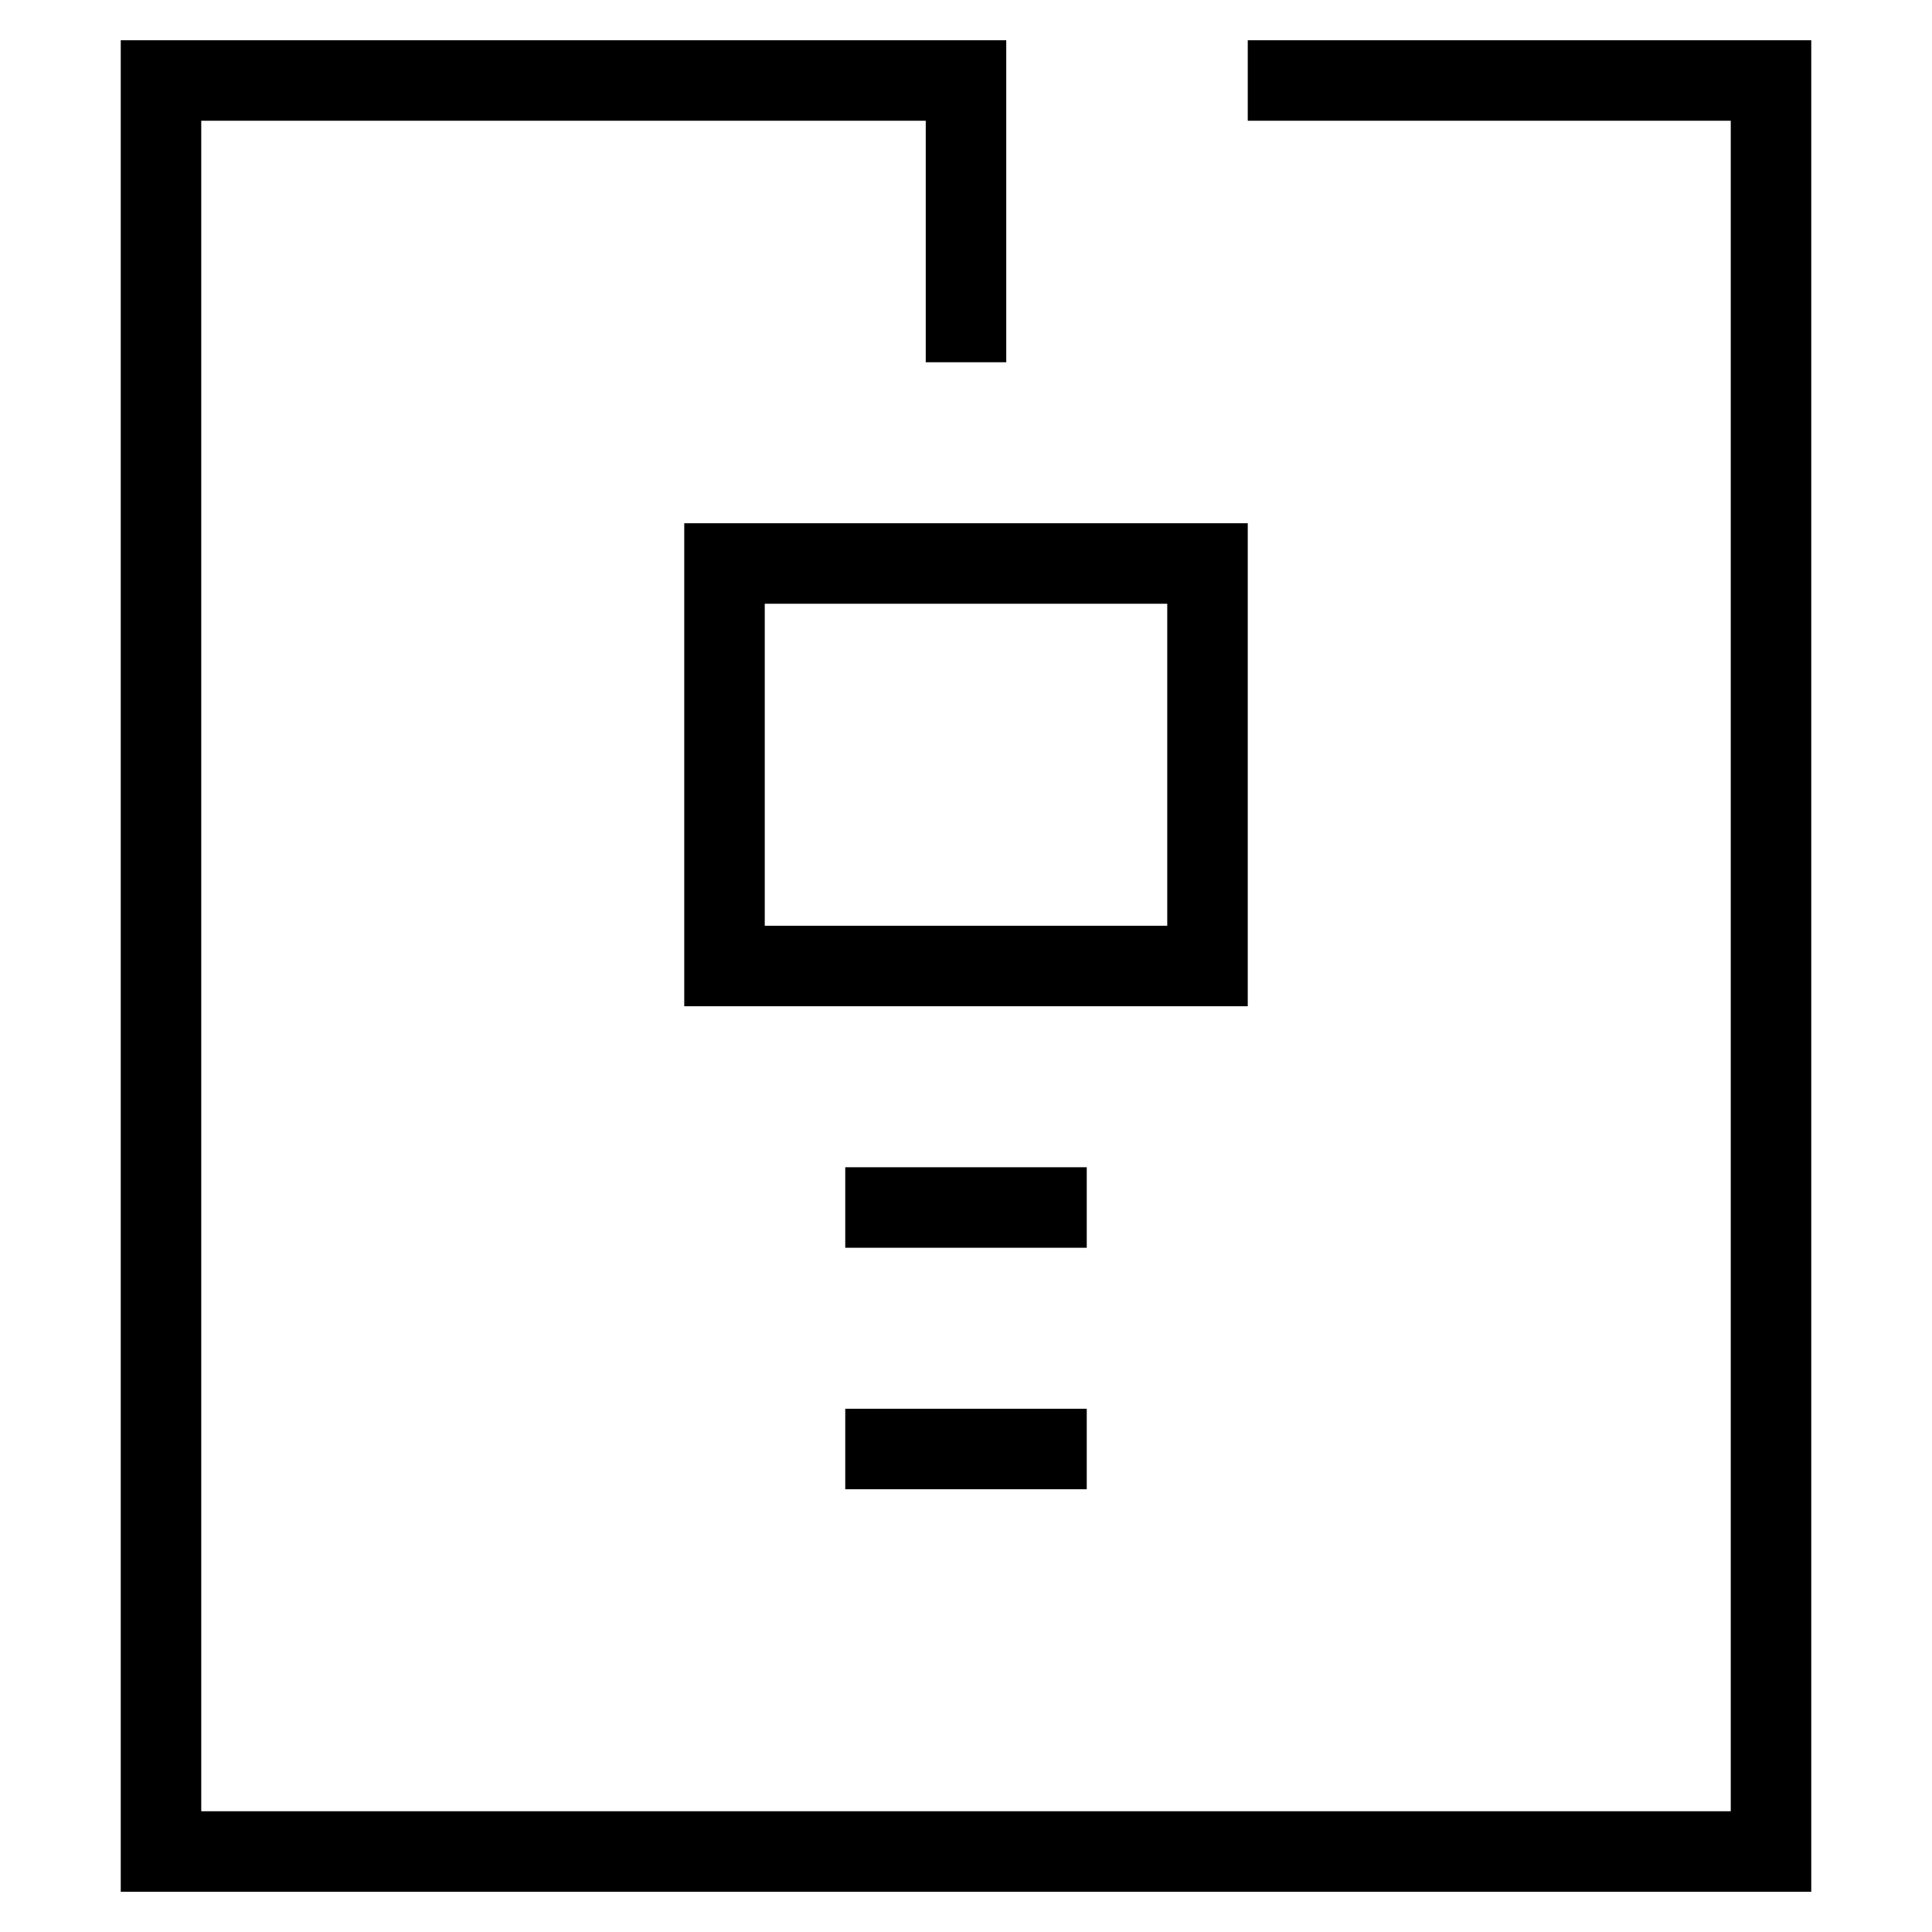 <svg id="nc_icon" version="1.1" xmlns="http://www.w3.org/2000/svg" xmlns:xlink="http://www.w3.org/1999/xlink" x="0px" y="0px" viewBox="0 0 24 24" xml:space="preserve" ><g transform="translate(0, 0)" class="nc-icon-wrapper" fill="none"><polyline fill="none" stroke="currentColor" vector-effect="non-scaling-stroke" stroke-linecap="square" stroke-miterlimit="10" points="16,1 22,1 22,23 2,23 2,1 12,1 12,4 " stroke-linejoin="miter"></polyline> <rect data-color="color-2" x="9" y="7" fill="none" stroke="currentColor" vector-effect="non-scaling-stroke" stroke-linecap="square" stroke-miterlimit="10" width="6" height="5" stroke-linejoin="miter"></rect> <line data-color="color-2" fill="none" stroke="currentColor" vector-effect="non-scaling-stroke" stroke-linecap="square" stroke-miterlimit="10" x1="11" y1="18" x2="13" y2="18" stroke-linejoin="miter"></line> <line data-color="color-2" fill="none" stroke="currentColor" vector-effect="non-scaling-stroke" stroke-linecap="square" stroke-miterlimit="10" x1="11" y1="15" x2="13" y2="15" stroke-linejoin="miter"></line></g></svg>